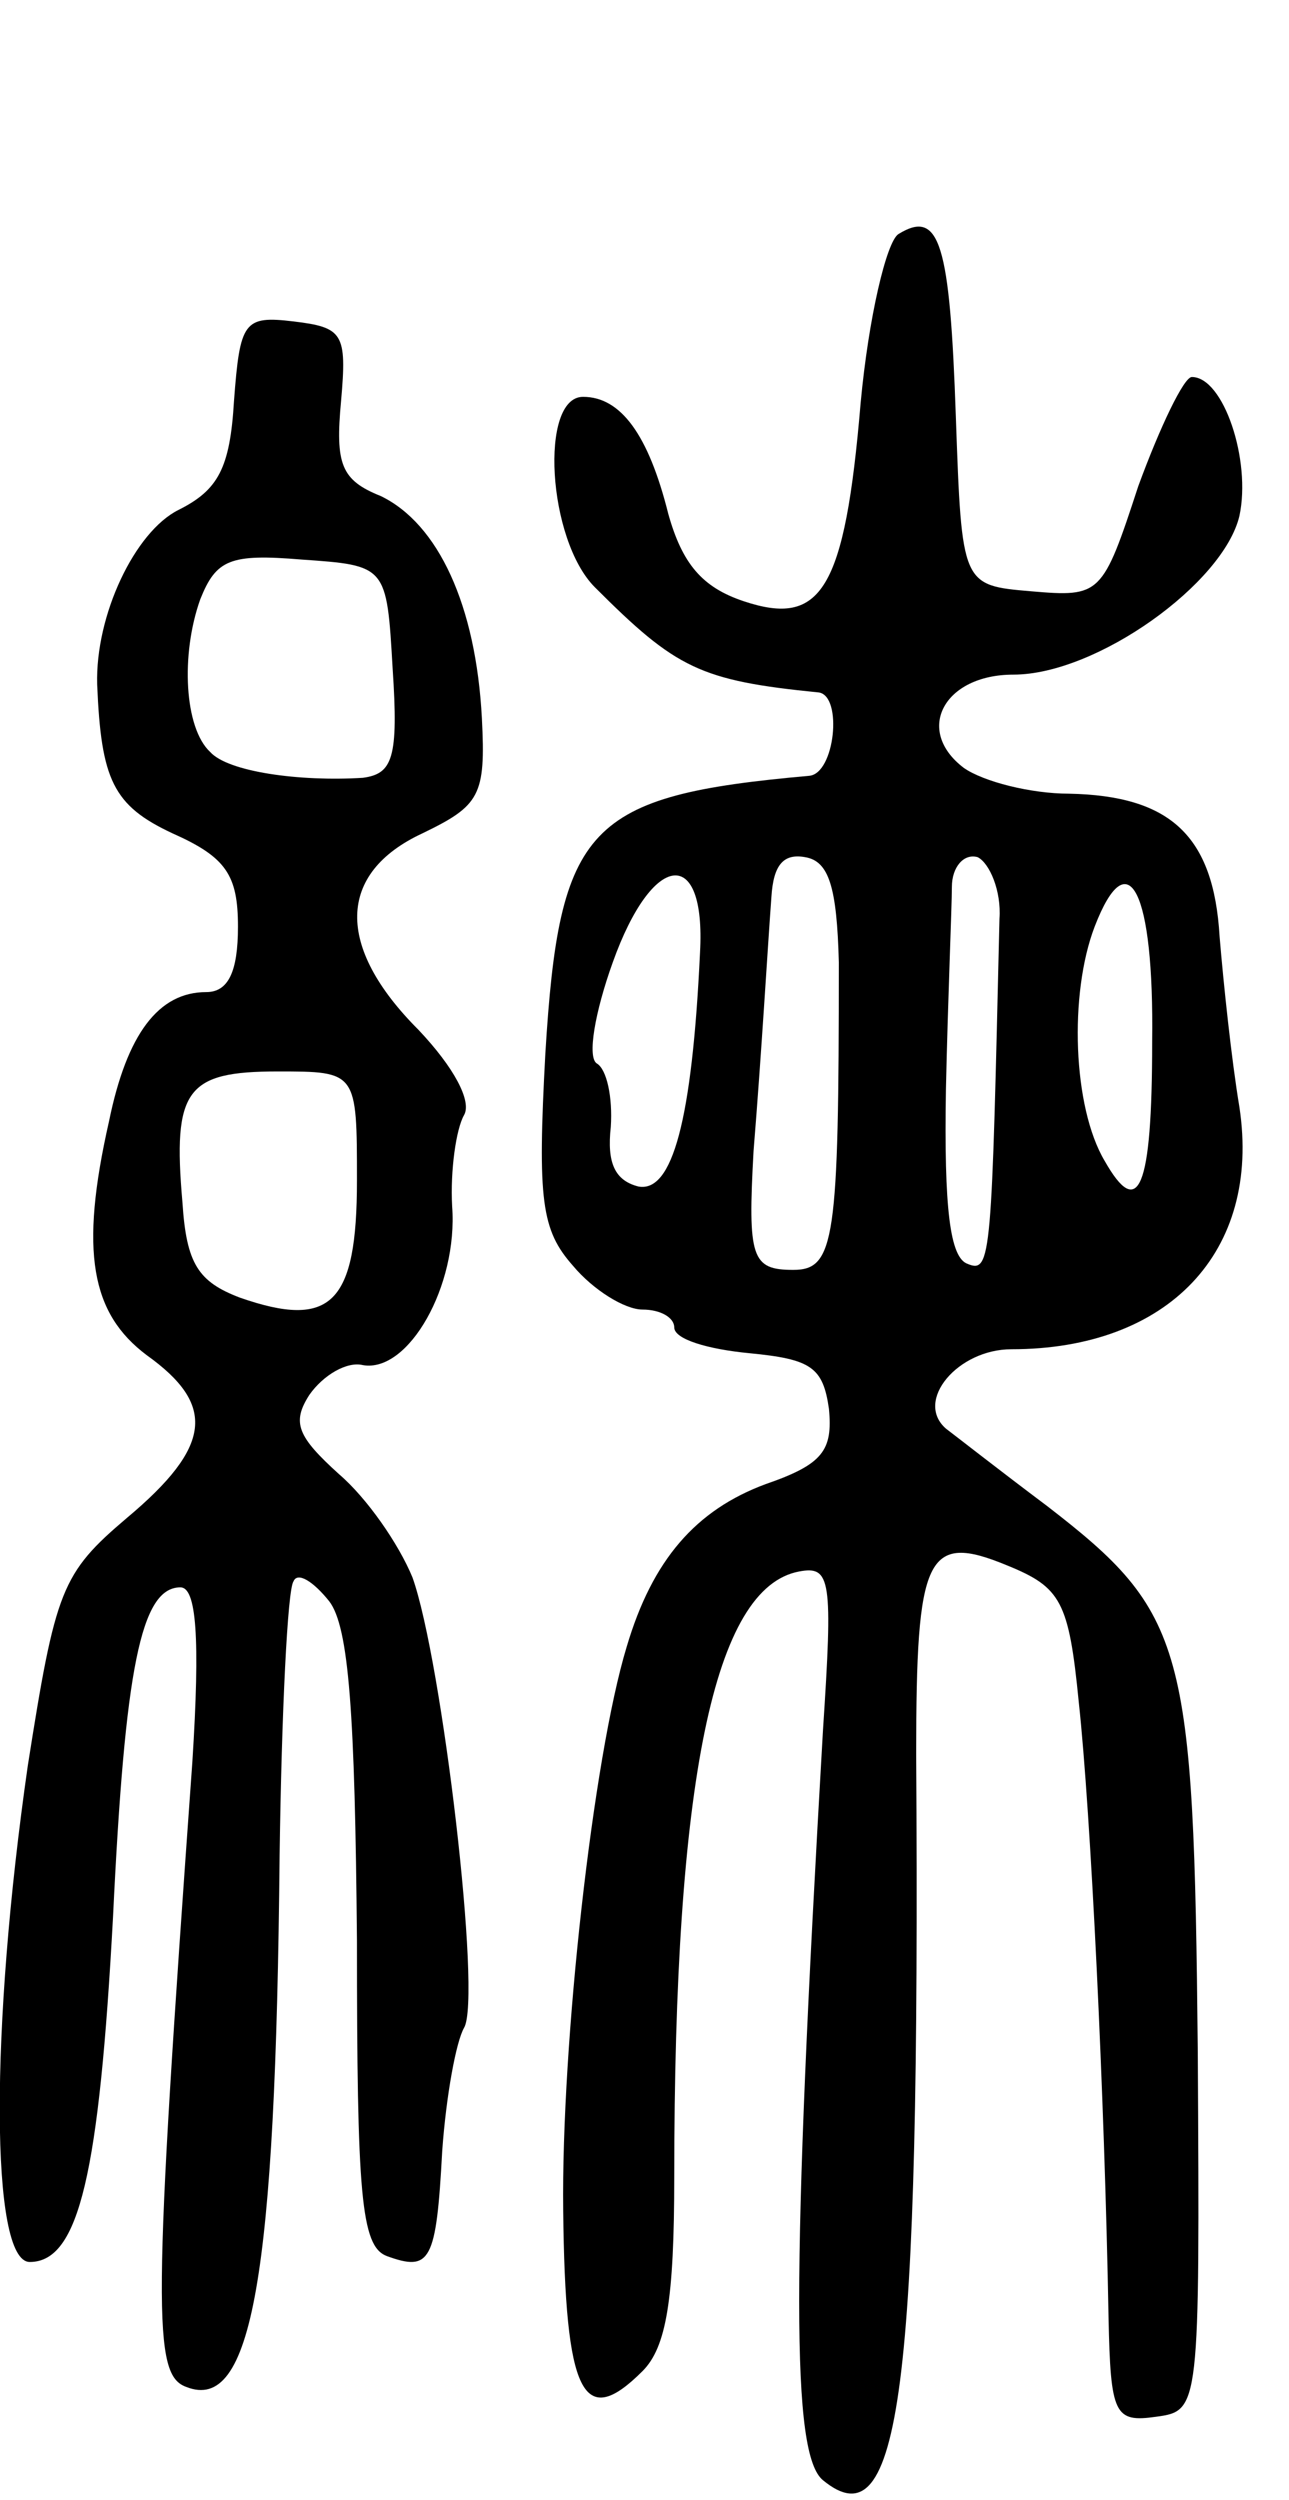 <svg version="1.0" xmlns="http://www.w3.org/2000/svg"
 width="65pt" height="126pt" viewBox="0 0 65 126"
 preserveAspectRatio="xMidYMid meet">
<g transform="translate(0,126) scale(0.1,-0.1)"
fill="#000000" stroke="none">
<path d="M453 1142 c-6 -4 -15 -42 -19 -85 -8 -95 -20 -113 -59 -100 -21 7
-31 19 -38 44 -10 40 -24 59 -43 59 -22 0 -18 -72 6 -96 41 -41 53 -47 113
-53 12 -2 8 -41 -5 -42 -112 -10 -126 -25 -133 -140 -4 -74 -2 -89 14 -107 10
-12 26 -22 35 -22 9 0 16 -4 16 -9 0 -6 17 -11 38 -13 31 -3 37 -7 40 -28 2
-21 -3 -28 -32 -38 -35 -13 -57 -38 -70 -82 -17 -56 -33 -200 -32 -284 1 -93
10 -111 40 -81 12 12 16 36 16 98 0 200 20 297 63 305 16 3 17 -4 12 -80 -16
-276 -16 -365 0 -378 39 -32 49 44 47 366 0 100 5 112 46 95 27 -11 31 -18 36
-69 6 -55 13 -198 15 -310 1 -49 3 -53 24 -50 22 3 22 4 21 184 -2 205 -6 221
-76 275 -24 18 -47 36 -51 39 -16 14 6 40 33 40 79 0 126 49 115 122 -4 24 -8
62 -10 86 -3 51 -25 71 -76 72 -19 0 -43 6 -53 13 -25 19 -10 47 25 47 42 0
106 46 114 80 6 28 -8 70 -24 70 -4 0 -16 -25 -27 -55 -18 -55 -19 -56 -54
-53 -35 3 -35 3 -38 88 -3 87 -8 105 -29 92z m-30 -367 c0 -140 -2 -155 -23
-155 -21 0 -23 6 -20 60 4 49 7 101 9 128 1 16 6 22 17 20 12 -2 16 -15 17
-53z m81 22 c-4 -170 -4 -179 -16 -174 -9 3 -12 28 -11 88 1 46 3 92 3 102 0
10 6 17 13 15 6 -3 12 -17 11 -31z m-151 -17 c-4 -85 -14 -121 -31 -118 -12 3
-16 12 -14 30 1 15 -2 29 -7 32 -5 3 -1 26 8 51 20 56 47 59 44 5z m228 -45
c0 -75 -7 -90 -24 -60 -16 27 -18 84 -5 118 17 44 30 18 29 -58z"/>
<path d="M118 1058 c-2 -34 -8 -45 -28 -55 -22 -11 -42 -53 -41 -88 2 -48 8
-61 38 -75 27 -12 33 -21 33 -47 0 -23 -5 -33 -16 -33 -24 0 -40 -21 -49 -65
-15 -66 -9 -97 19 -118 35 -25 33 -46 -10 -82 -33 -28 -36 -36 -50 -125 -19
-132 -19 -250 1 -250 25 0 35 45 42 174 6 125 14 166 34 166 8 0 10 -25 6 -88
-20 -278 -20 -309 -3 -315 33 -13 45 55 47 268 1 72 4 134 7 138 2 5 10 0 18
-10 10 -13 13 -57 14 -171 0 -128 2 -154 15 -159 22 -8 25 -3 28 53 2 28 7 55
11 62 9 15 -11 185 -26 227 -7 17 -23 40 -37 52 -21 19 -24 26 -15 40 7 10 19
17 27 15 23 -4 48 40 45 80 -1 18 2 39 6 46 4 7 -5 24 -23 43 -42 42 -41 79 2
99 29 14 32 19 30 58 -3 57 -22 98 -51 112 -20 8 -23 16 -20 48 3 34 1 37 -24
40 -25 3 -27 0 -30 -40z m80 -135 c3 -45 0 -53 -15 -55 -32 -2 -68 3 -77 13
-13 12 -15 49 -5 77 8 20 15 23 51 20 43 -3 43 -3 46 -55z m-18 -258 c0 -62
-13 -75 -59 -59 -21 8 -27 17 -29 48 -5 57 2 66 48 66 40 0 40 0 40 -55z"/>
</g>
</svg>
